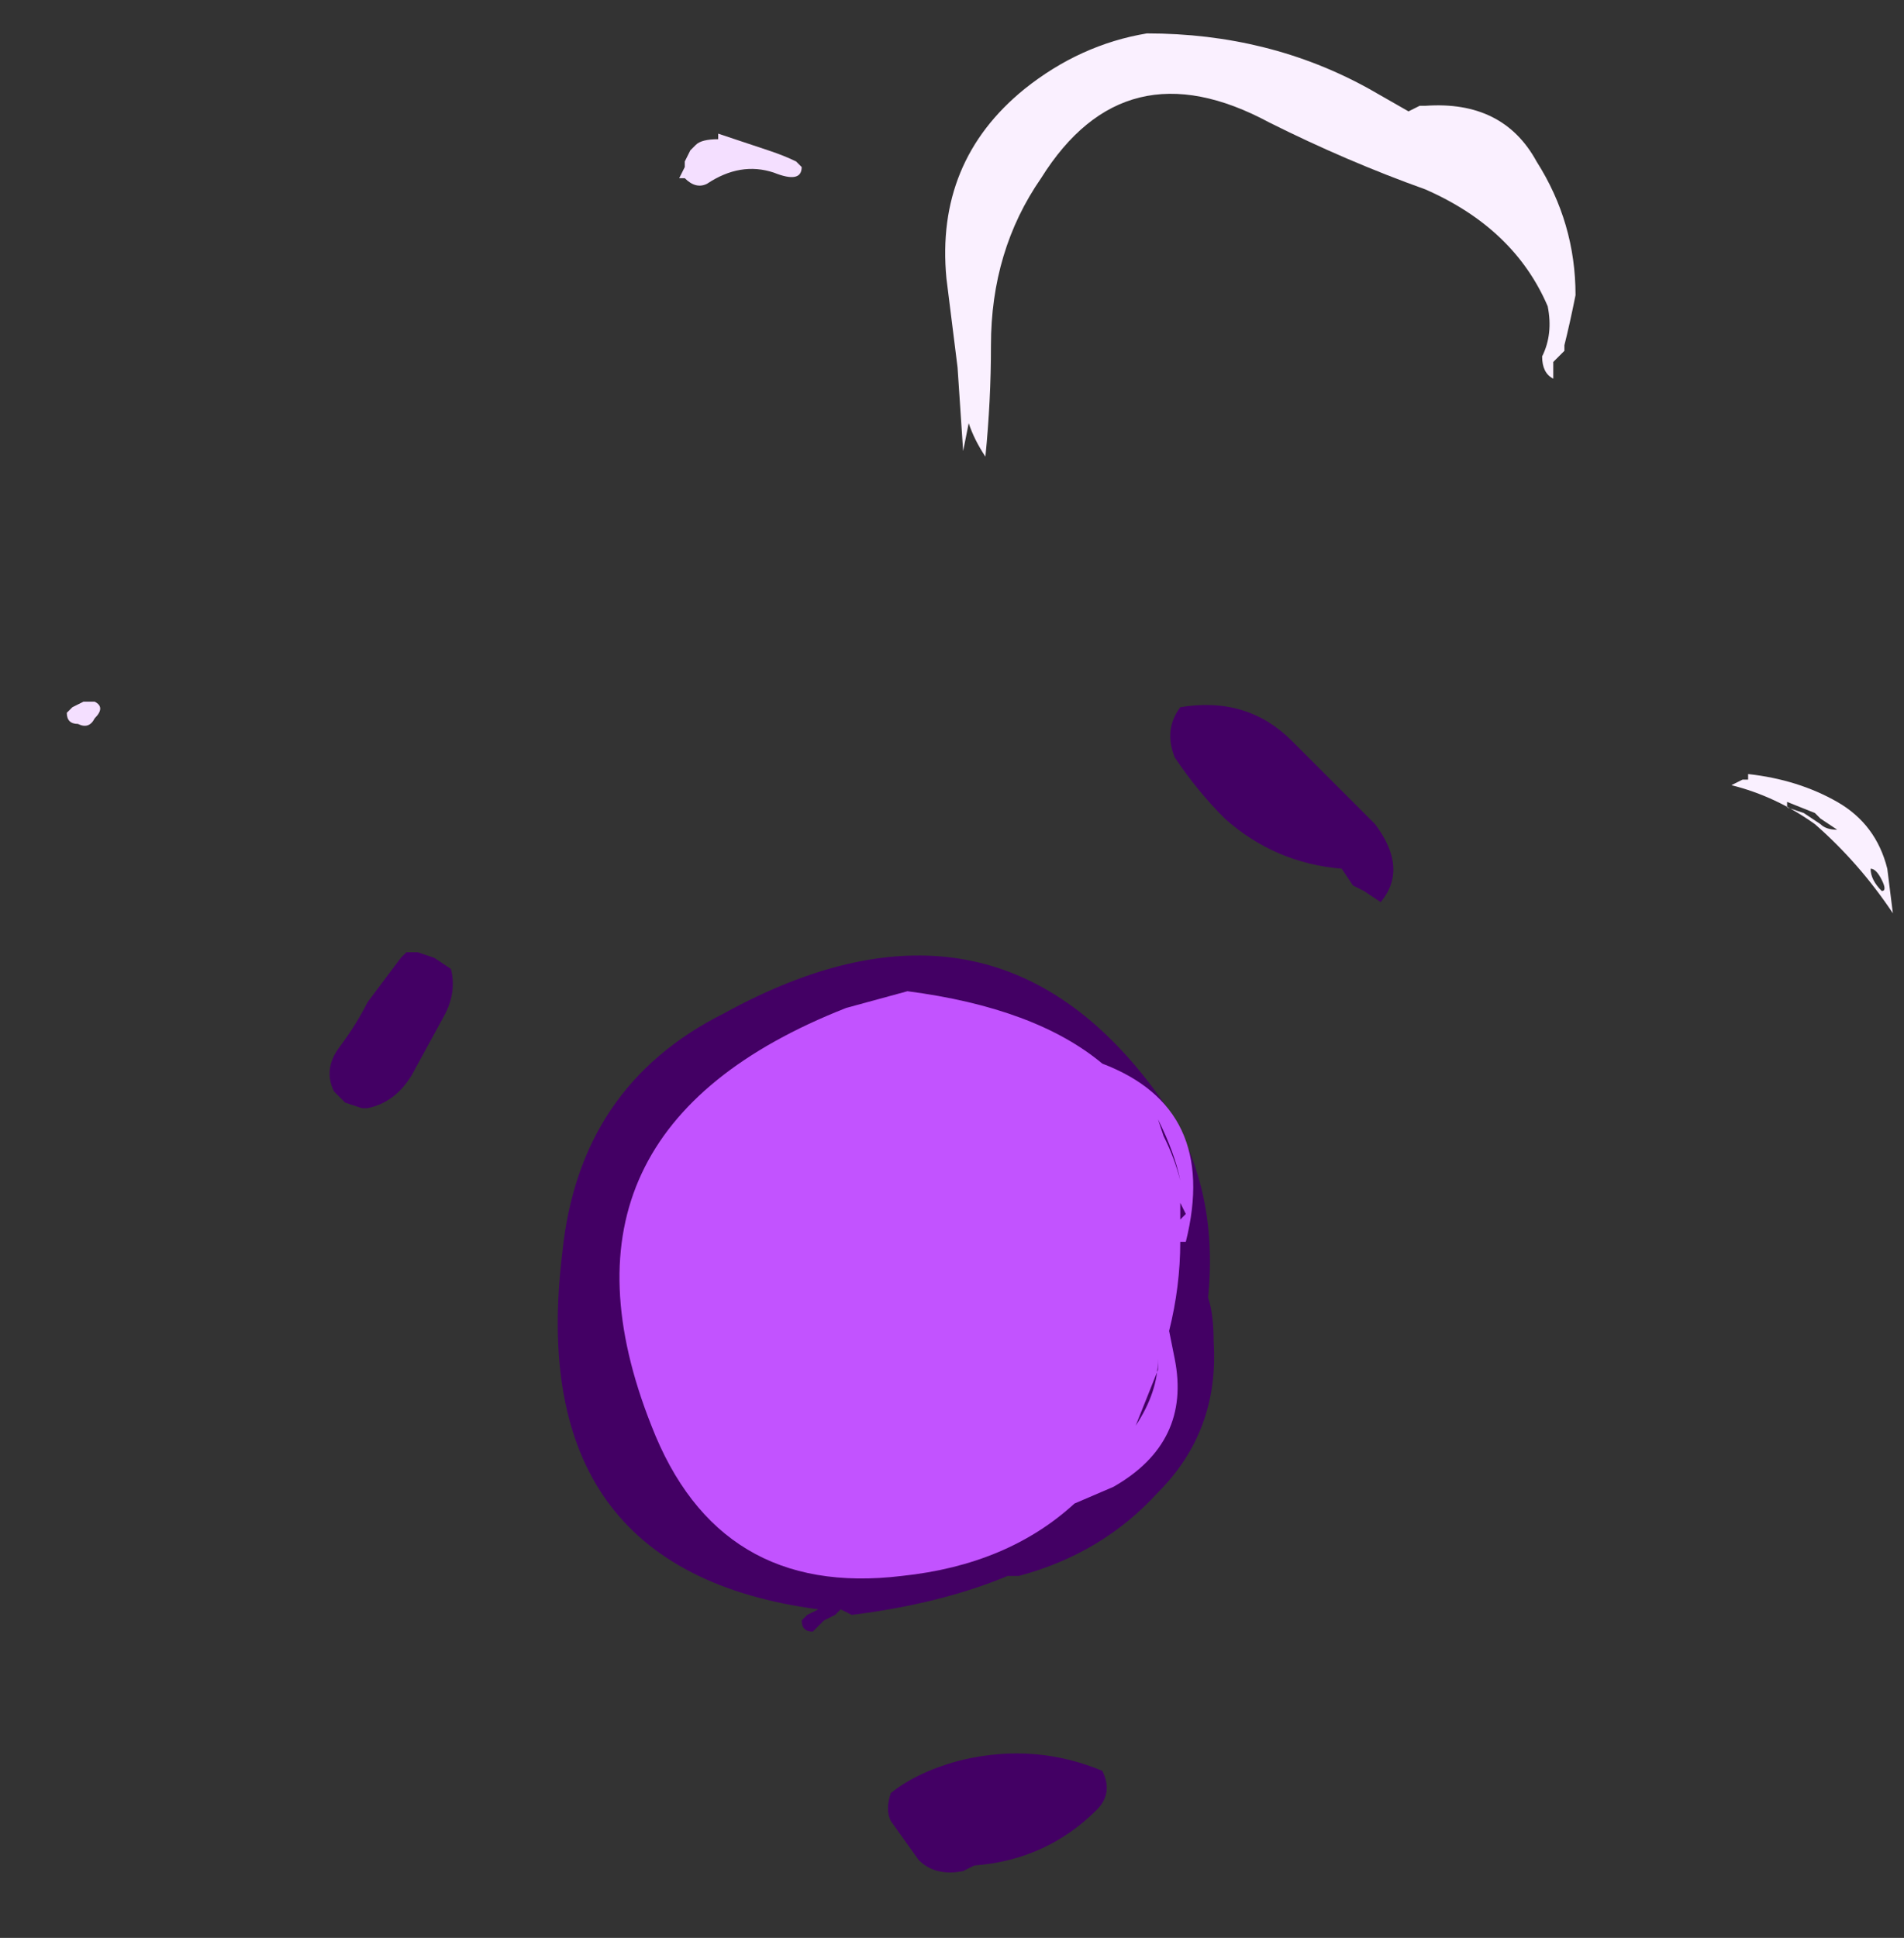 <?xml version="1.0" encoding="UTF-8" standalone="no"?>
<svg xmlns:ffdec="https://www.free-decompiler.com/flash" xmlns:xlink="http://www.w3.org/1999/xlink" ffdec:objectType="frame" height="121.8px" width="119.7px" xmlns="http://www.w3.org/2000/svg">
  <rect width="100%" height="100%" fill="#333333" stroke="none"/>
  <g transform="matrix(1.0, 0.0, 0.0, 1.0, 52.5, 84.7)">
    <use ffdec:characterId="781" height="16.5" transform="matrix(7.0, 0.0, 0.0, 7.0, -31.85, -82.6)" width="14.05" xlink:href="#shape0"/>
    <use ffdec:characterId="762" height="5.3" transform="matrix(7.0, 0.0, 0.0, 7.0, -48.3, -76.3)" width="6.6" xlink:href="#shape1"/>
  </g>
  <defs>
    <g id="shape0" transform="matrix(1.0, 0.0, 0.0, 1.0, 4.55, 11.8)">
      <path d="M3.1 -5.75 Q3.7 -5.85 4.1 -5.45 L4.85 -4.7 Q5.15 -4.3 4.9 -4.0 L4.75 -4.1 4.65 -4.15 4.55 -4.3 Q3.95 -4.35 3.5 -4.75 3.25 -5.0 3.05 -5.3 2.95 -5.55 3.1 -5.75 M3.4 -0.05 Q3.45 0.75 2.9 1.3 2.4 1.85 1.65 2.05 L1.55 2.05 Q0.95 2.3 0.15 2.4 L0.05 2.35 0.0 2.4 -0.1 2.45 -0.2 2.55 Q-0.3 2.55 -0.3 2.45 L-0.25 2.4 -0.15 2.35 Q-2.8 2.0 -2.45 -0.85 -2.3 -2.35 -1.0 -3.0 1.45 -4.35 2.95 -2.2 3.45 -1.45 3.35 -0.45 3.4 -0.3 3.4 -0.05 M1.15 4.7 Q0.9 4.75 0.75 4.6 L0.5 4.25 Q0.45 4.15 0.5 4.0 0.75 3.8 1.15 3.7 1.8 3.55 2.4 3.8 2.5 4.0 2.35 4.15 1.9 4.6 1.25 4.65 L1.15 4.7 M-4.2 -2.15 L-4.25 -2.15 -4.4 -2.2 -4.5 -2.3 Q-4.6 -2.5 -4.45 -2.7 -4.3 -2.9 -4.2 -3.1 L-3.9 -3.5 -3.85 -3.55 -3.75 -3.55 -3.6 -3.5 -3.45 -3.4 Q-3.4 -3.2 -3.5 -3.0 L-3.8 -2.45 Q-3.95 -2.2 -4.2 -2.15" fill="#430064" fill-rule="evenodd" stroke="none"/>
      <path d="M2.4 -2.55 Q3.45 -2.15 3.15 -0.95 L3.1 -0.95 Q3.1 -0.55 3.0 -0.15 L3.05 0.1 Q3.2 0.85 2.5 1.25 L2.15 1.4 Q1.55 1.95 0.6 2.05 -1.05 2.25 -1.65 0.7 -2.7 -1.95 0.1 -3.05 L0.65 -3.2 Q1.8 -3.05 2.4 -2.55 M3.1 -1.15 L3.15 -1.2 3.1 -1.3 3.1 -1.15 M2.95 -1.9 L2.9 -2.05 Q3.05 -1.75 3.1 -1.5 3.05 -1.7 2.95 -1.9 M2.9 0.1 L2.9 0.2 2.7 0.7 Q2.9 0.4 2.9 0.1" fill="#c253ff" fill-rule="evenodd" stroke="none"/>
      <path d="M6.4 -9.35 Q6.1 -10.05 5.3 -10.4 4.6 -10.65 3.9 -11.0 2.6 -11.7 1.85 -10.5 1.4 -9.85 1.4 -9.0 1.4 -8.5 1.35 -8.0 1.25 -8.15 1.2 -8.3 L1.15 -8.05 1.1 -8.8 1.0 -9.6 Q0.9 -10.65 1.7 -11.3 2.2 -11.7 2.8 -11.8 3.9 -11.8 4.8 -11.3 L5.15 -11.1 5.25 -11.15 5.3 -11.15 Q6.0 -11.2 6.3 -10.65 6.65 -10.1 6.65 -9.45 6.6 -9.2 6.55 -9.0 L6.55 -8.95 6.45 -8.85 6.45 -8.7 Q6.35 -8.75 6.35 -8.9 6.45 -9.1 6.4 -9.35 M8.8 -4.8 L8.55 -4.9 8.55 -4.85 8.7 -4.8 8.85 -4.7 Q8.9 -4.65 9.0 -4.65 L8.85 -4.75 8.8 -4.8 M9.3 -4.3 Q9.3 -4.2 9.4 -4.1 9.45 -4.1 9.4 -4.2 9.35 -4.3 9.3 -4.3 M9.5 -3.9 Q9.2 -4.35 8.8 -4.7 8.45 -4.95 8.05 -5.05 L8.15 -5.1 8.2 -5.1 8.2 -5.15 Q8.65 -5.1 9.0 -4.9 9.35 -4.7 9.45 -4.3 L9.5 -3.9" fill="#faf0ff" fill-rule="evenodd" stroke="none"/>
    </g>
    <g id="shape1" transform="matrix(1.0, 0.0, 0.0, 1.0, 6.9, 10.9)">
      <path d="M-1.05 -10.9 L-0.6 -10.75 Q-0.45 -10.7 -0.35 -10.65 L-0.3 -10.6 Q-0.3 -10.45 -0.55 -10.55 -0.85 -10.65 -1.15 -10.45 -1.25 -10.4 -1.35 -10.5 L-1.4 -10.5 -1.35 -10.6 -1.35 -10.65 -1.3 -10.75 -1.25 -10.8 Q-1.2 -10.85 -1.05 -10.85 L-1.05 -10.9 M-6.65 -5.65 Q-6.7 -5.55 -6.8 -5.6 -6.9 -5.6 -6.9 -5.7 L-6.85 -5.75 -6.75 -5.8 -6.65 -5.8 Q-6.55 -5.75 -6.65 -5.65" fill="#f4dfff" fill-rule="evenodd" stroke="none"/>
    </g>
  </defs>
</svg>
